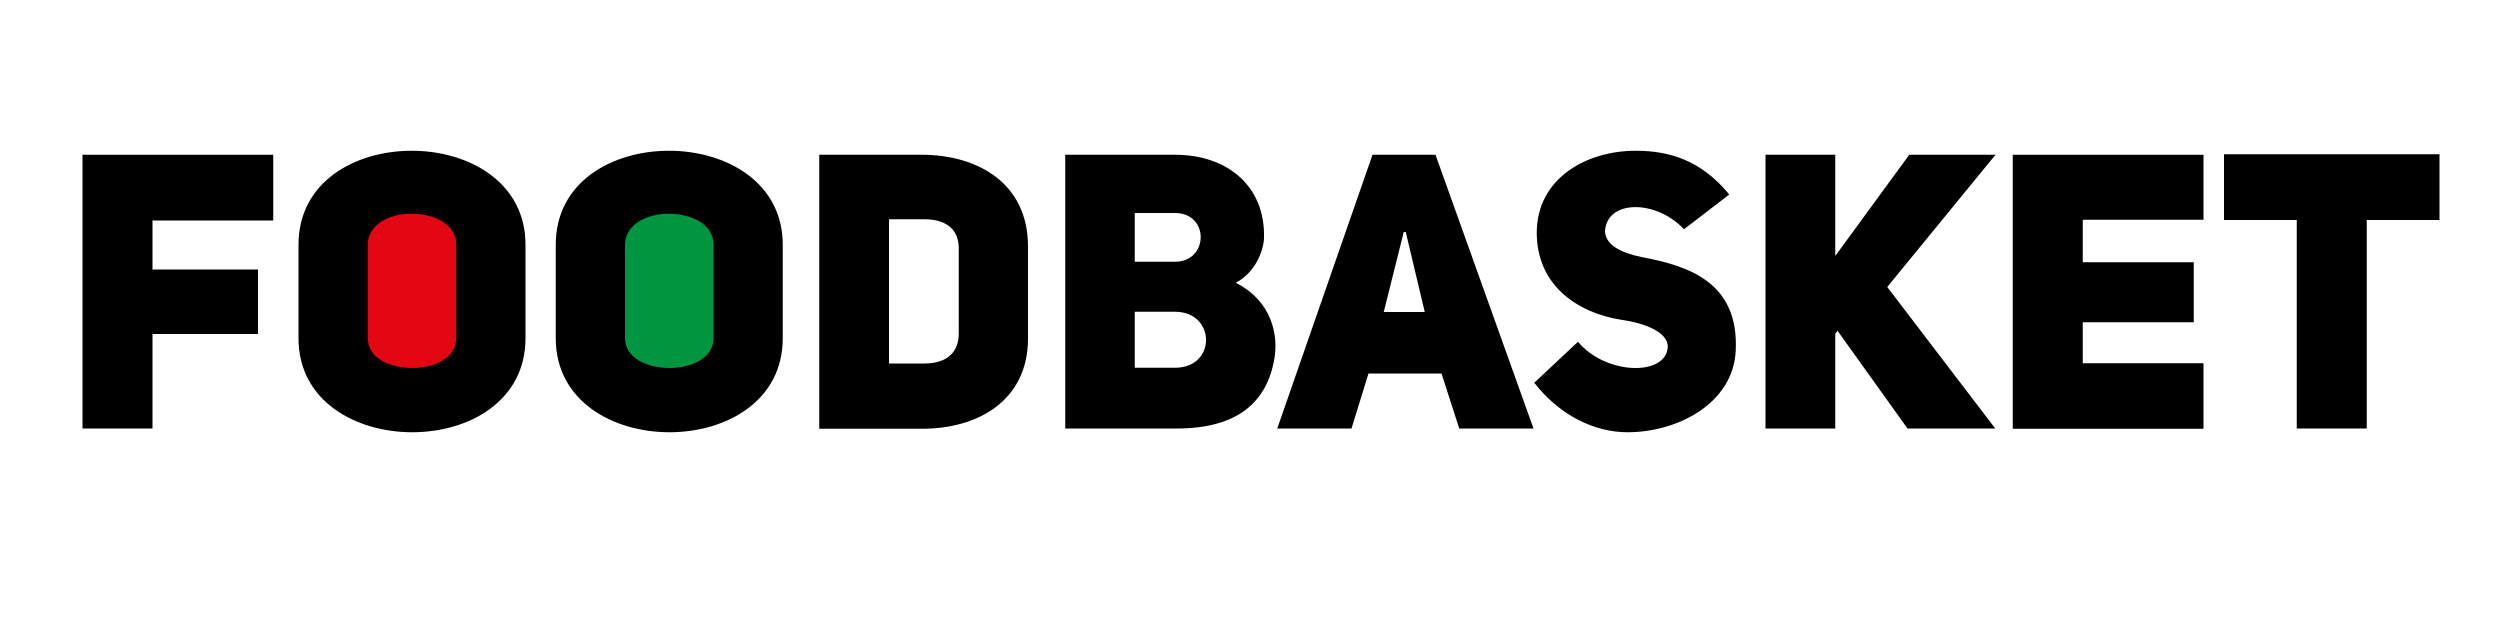 <?xml version="1.0" encoding="utf-8"?>
<!-- Generator: Adobe Illustrator 25.0.0, SVG Export Plug-In . SVG Version: 6.00 Build 0)  -->
<svg version="1.1" id="Layer_1" xmlns="http://www.w3.org/2000/svg" xmlns:xlink="http://www.w3.org/1999/xlink" x="0px" y="0px"
	 viewBox="0 0 100 25" enable-background="new 0 0 100 25" xml:space="preserve">
<path fill="#009640" d="M27.13,16.09h-0.86c-1.43,0-2.59-1.17-2.59-2.59v-3.35c0-1.43,1.17-2.59,2.59-2.59h0.86
	c1.43,0,2.59,1.17,2.59,2.59v3.35C29.72,14.93,28.56,16.09,27.13,16.09z"/>
<path fill="#E30613" d="M16.38,16.09L16.38,16.09c-1.4,0-2.54-1.14-2.54-2.54v-3.02c0-1.4,1.14-2.54,2.54-2.54h0
	c1.4,0,2.54,1.14,2.54,2.54v3.02C18.92,14.95,17.78,16.09,16.38,16.09z"/>
<g>
	<path d="M6.1,10.78h4.22v2.58H6.1v3.78H3.3V6.19h7.63v2.63H6.1V10.78z"/>
	<path d="M11.94,9.79c0-2.52,2.26-3.76,4.53-3.76s4.55,1.25,4.55,3.76v3.74c0,2.51-2.26,3.76-4.53,3.76s-4.55-1.25-4.55-3.76V9.79z
		 M14.71,13.53c0,0.8,0.9,1.19,1.78,1.19s1.76-0.4,1.76-1.19V9.79c0-0.85-0.91-1.24-1.81-1.24c-0.87,0-1.73,0.43-1.73,1.24V13.53z"
		/>
	<path d="M22.23,9.79c0-2.52,2.26-3.76,4.53-3.76s4.55,1.25,4.55,3.76v3.74c0,2.51-2.26,3.76-4.53,3.76s-4.55-1.25-4.55-3.76V9.79z
		 M25,13.53c0,0.8,0.9,1.19,1.78,1.19s1.76-0.4,1.76-1.19V9.79c0-0.85-0.91-1.24-1.81-1.24C25.86,8.55,25,8.99,25,9.79V13.53z"/>
	<path d="M36.87,6.19c2.2,0,4.25,1.11,4.25,3.67v3.68c0,2.52-2.06,3.62-4.25,3.61h-4.1V6.19H36.87z M36.97,14.54
		c0.94,0,1.38-0.48,1.38-1.19V9.93c0-0.71-0.45-1.16-1.38-1.16h-1.41v5.77H36.97z"/>
	<path d="M49.43,11.31c1.5,0.76,1.69,2.17,1.55,3c-0.28,1.76-1.47,2.83-3.9,2.83h-4.47V6.19H47c2.09,0,3.62,1.25,3.56,3.34
		C50.54,10.02,50.22,10.9,49.43,11.31z M47,10.47c1.35,0,1.39-1.95,0-1.95h-1.61v1.95H47z M47,14.71c1.67,0,1.64-2.24,0-2.24h-1.61
		v2.24H47z"/>
	<path d="M61.34,17.14h-2.97l-0.71-2.2h-2.92l-0.68,2.2h-2.97L54.9,6.19h2.52L61.34,17.14z M56.99,12.48l-0.76-3.2h-0.08l-0.8,3.2
		H56.99z"/>
	<path d="M63.12,13.67c1.1,1.33,3.51,1.39,3.59,0.22c0.03-0.62-0.98-0.98-1.87-1.1c-1.76-0.28-3.37-1.39-3.37-3.48
		c0-2.15,1.95-3.28,3.96-3.28c1.33,0,2.61,0.37,3.74,1.75l-1.81,1.39C66.21,7.95,64.25,8,64.2,9.26c0.03,0.53,0.6,0.84,1.45,1.02
		c1.95,0.36,3.9,1.04,3.78,3.73c-0.09,2.12-2.32,3.28-4.33,3.28c-1.32,0-2.71-0.67-3.73-1.98L63.12,13.67z"/>
	<path d="M76.37,6.19h3.45l-4.33,5.29l4.32,5.66h-3.51l-2.8-3.91l-0.09,0.12v3.79h-2.79V6.19h2.79v4.05L76.37,6.19z"/>
	<path d="M83.31,10.49h4.44v2.4h-4.44v1.64h4.83v2.62h-7.63V6.19h7.63v2.6h-4.83V10.49z"/>
	<path d="M94.67,8.8v8.34h-2.8V8.8h-2.91V6.17h8.62V8.8H94.67z"/>
</g>
<g>
</g>
<g>
</g>
<g>
</g>
<g>
</g>
<g>
</g>
<g>
</g>
</svg>
